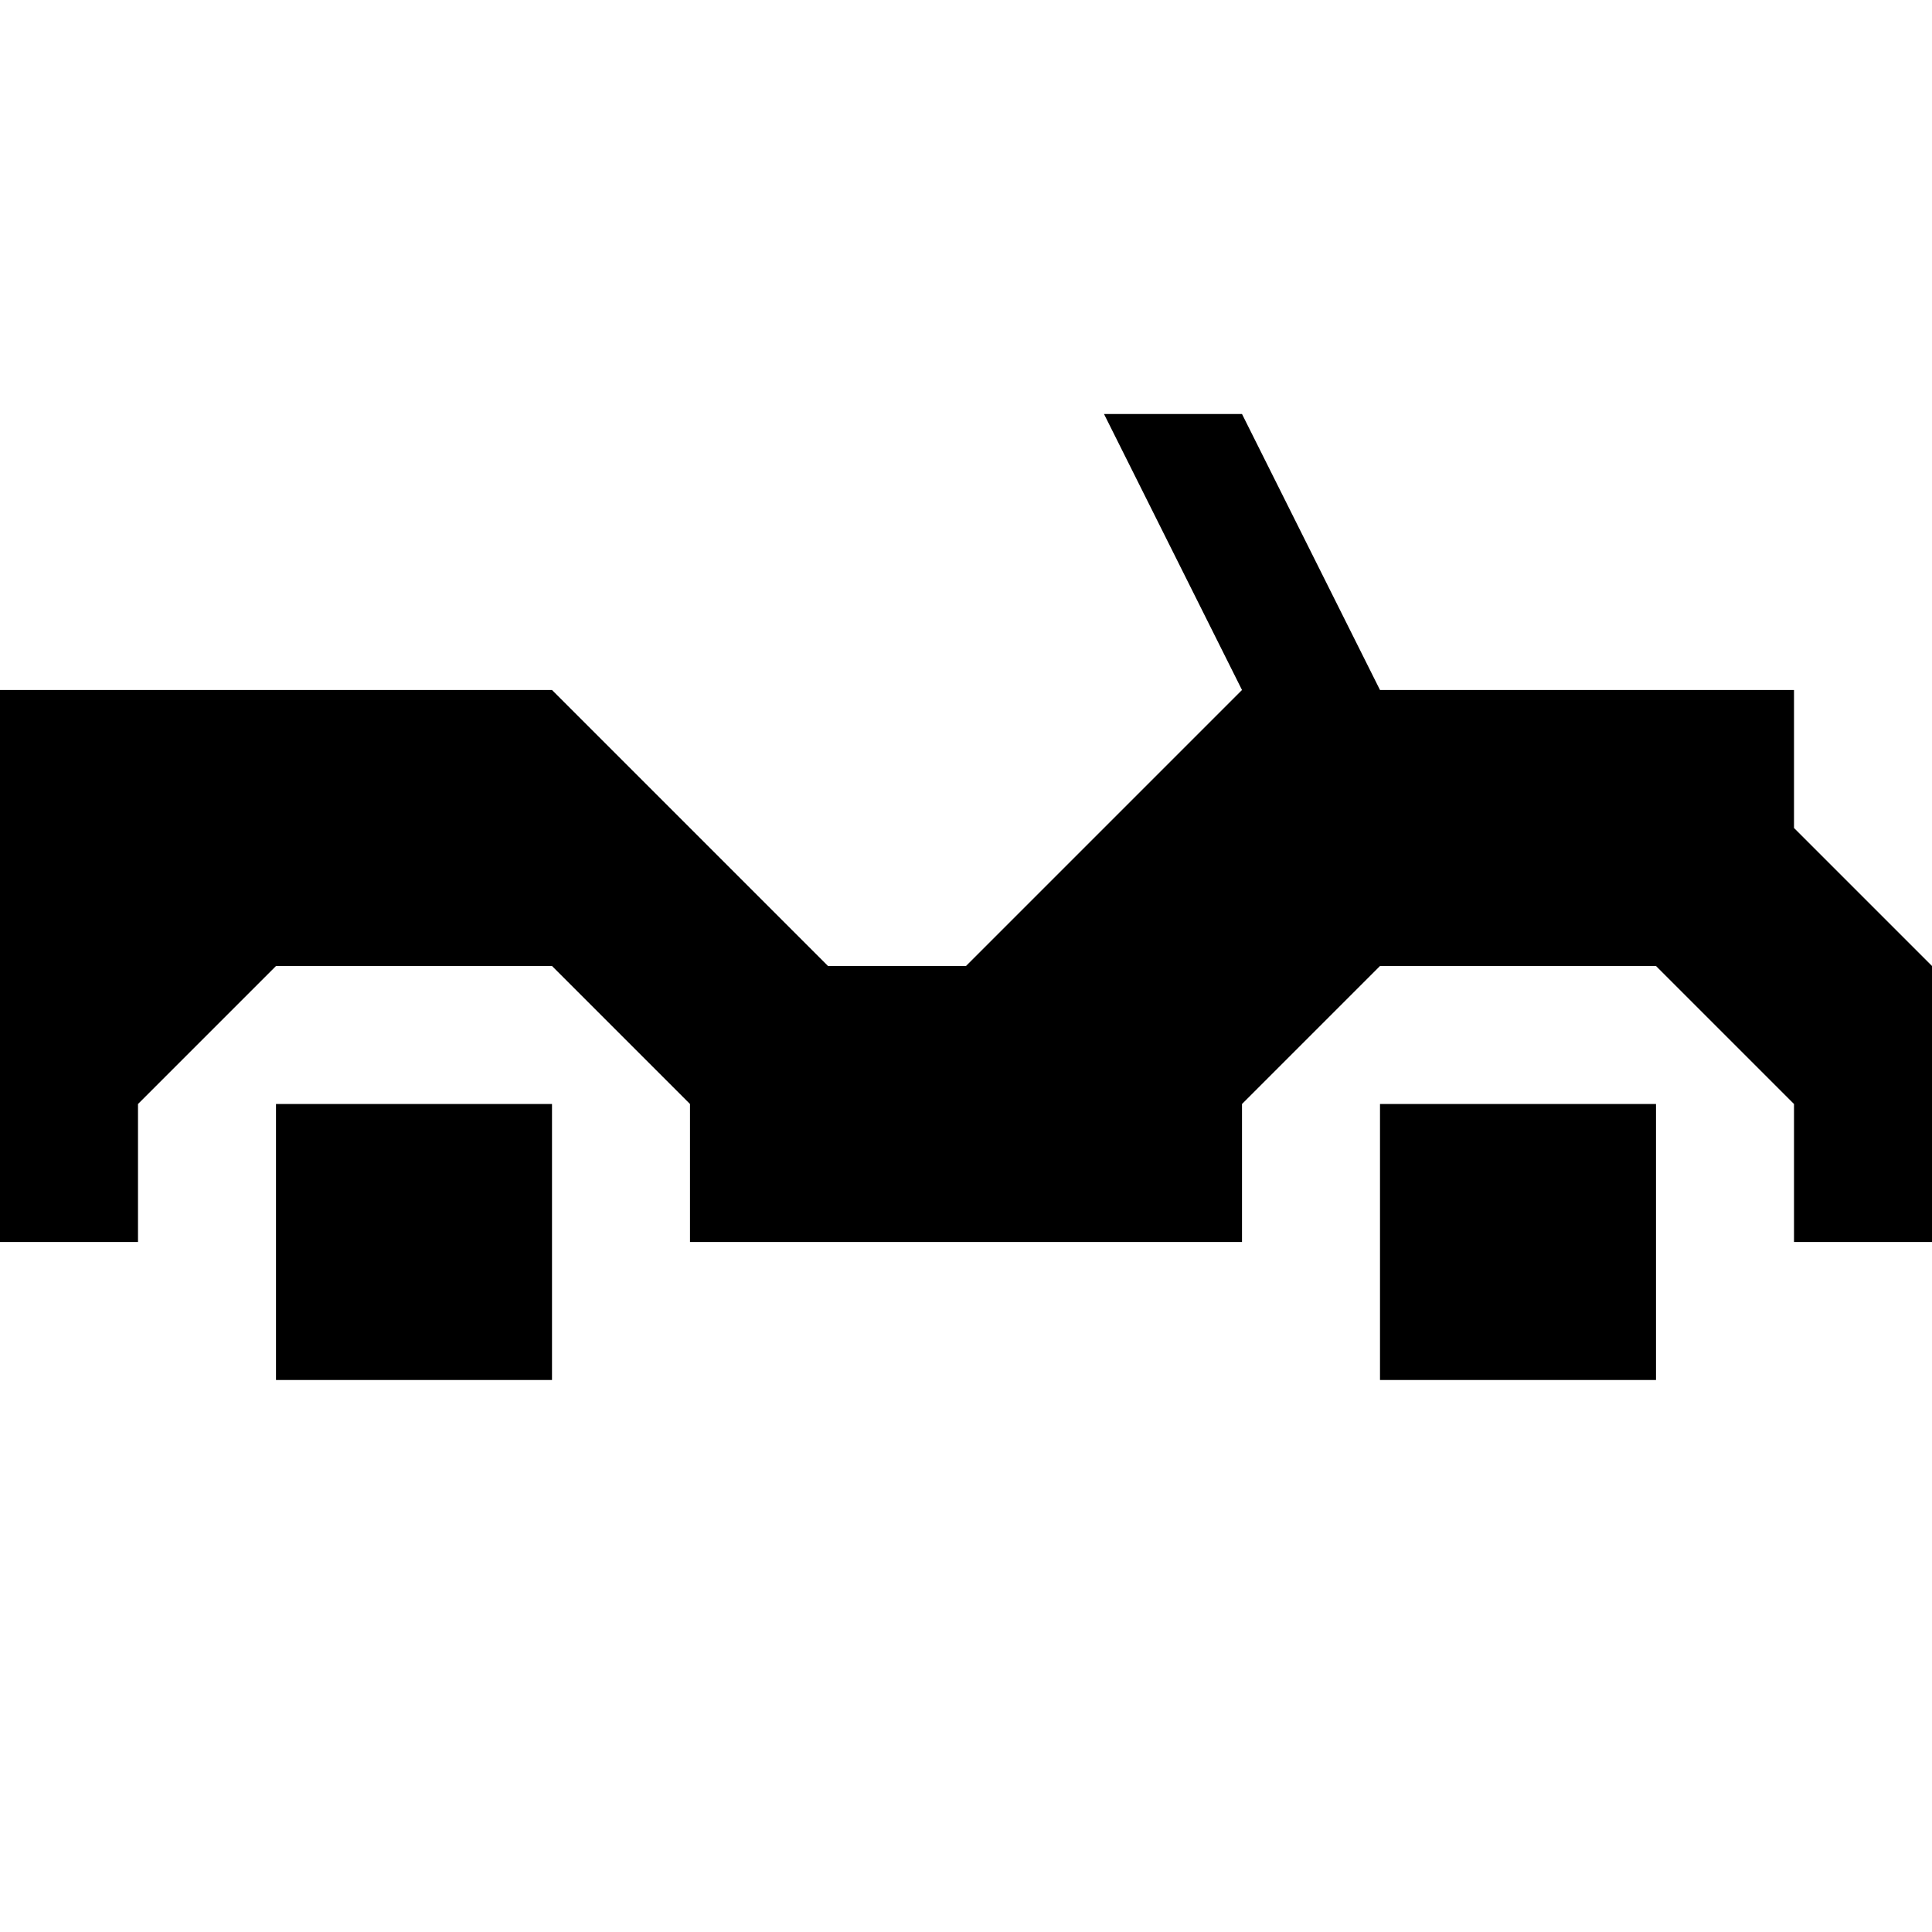 <?xml version="1.0" encoding="utf-8"?>
<!-- Generator: Adobe Illustrator 20.0.0, SVG Export Plug-In . SVG Version: 6.00 Build 0)  -->
<svg version="1.1" id="Icons" xmlns="http://www.w3.org/2000/svg" xmlns:xlink="http://www.w3.org/1999/xlink" x="0px" y="0px"
	 width="14px" height="14px" viewBox="0 0 14 14" style="enable-background:new 0 0 14 14;" xml:space="preserve">
<g>
	<polygon  points="0,9 0,5 4,5 6,7 7,7 9,5 8,3 9,3 10,5 13,5 13,6 14,7 14,9 13,9 13,8 12,7 10,7 9,8 9,9 5,9 5,8 4,7 2,7 1,8 1,9 	
		"/>
	<rect  x="2" y="8" width="2" height="2"/>
	<rect  x="10" y="8" width="2" height="2"/>
</g>
</svg>
